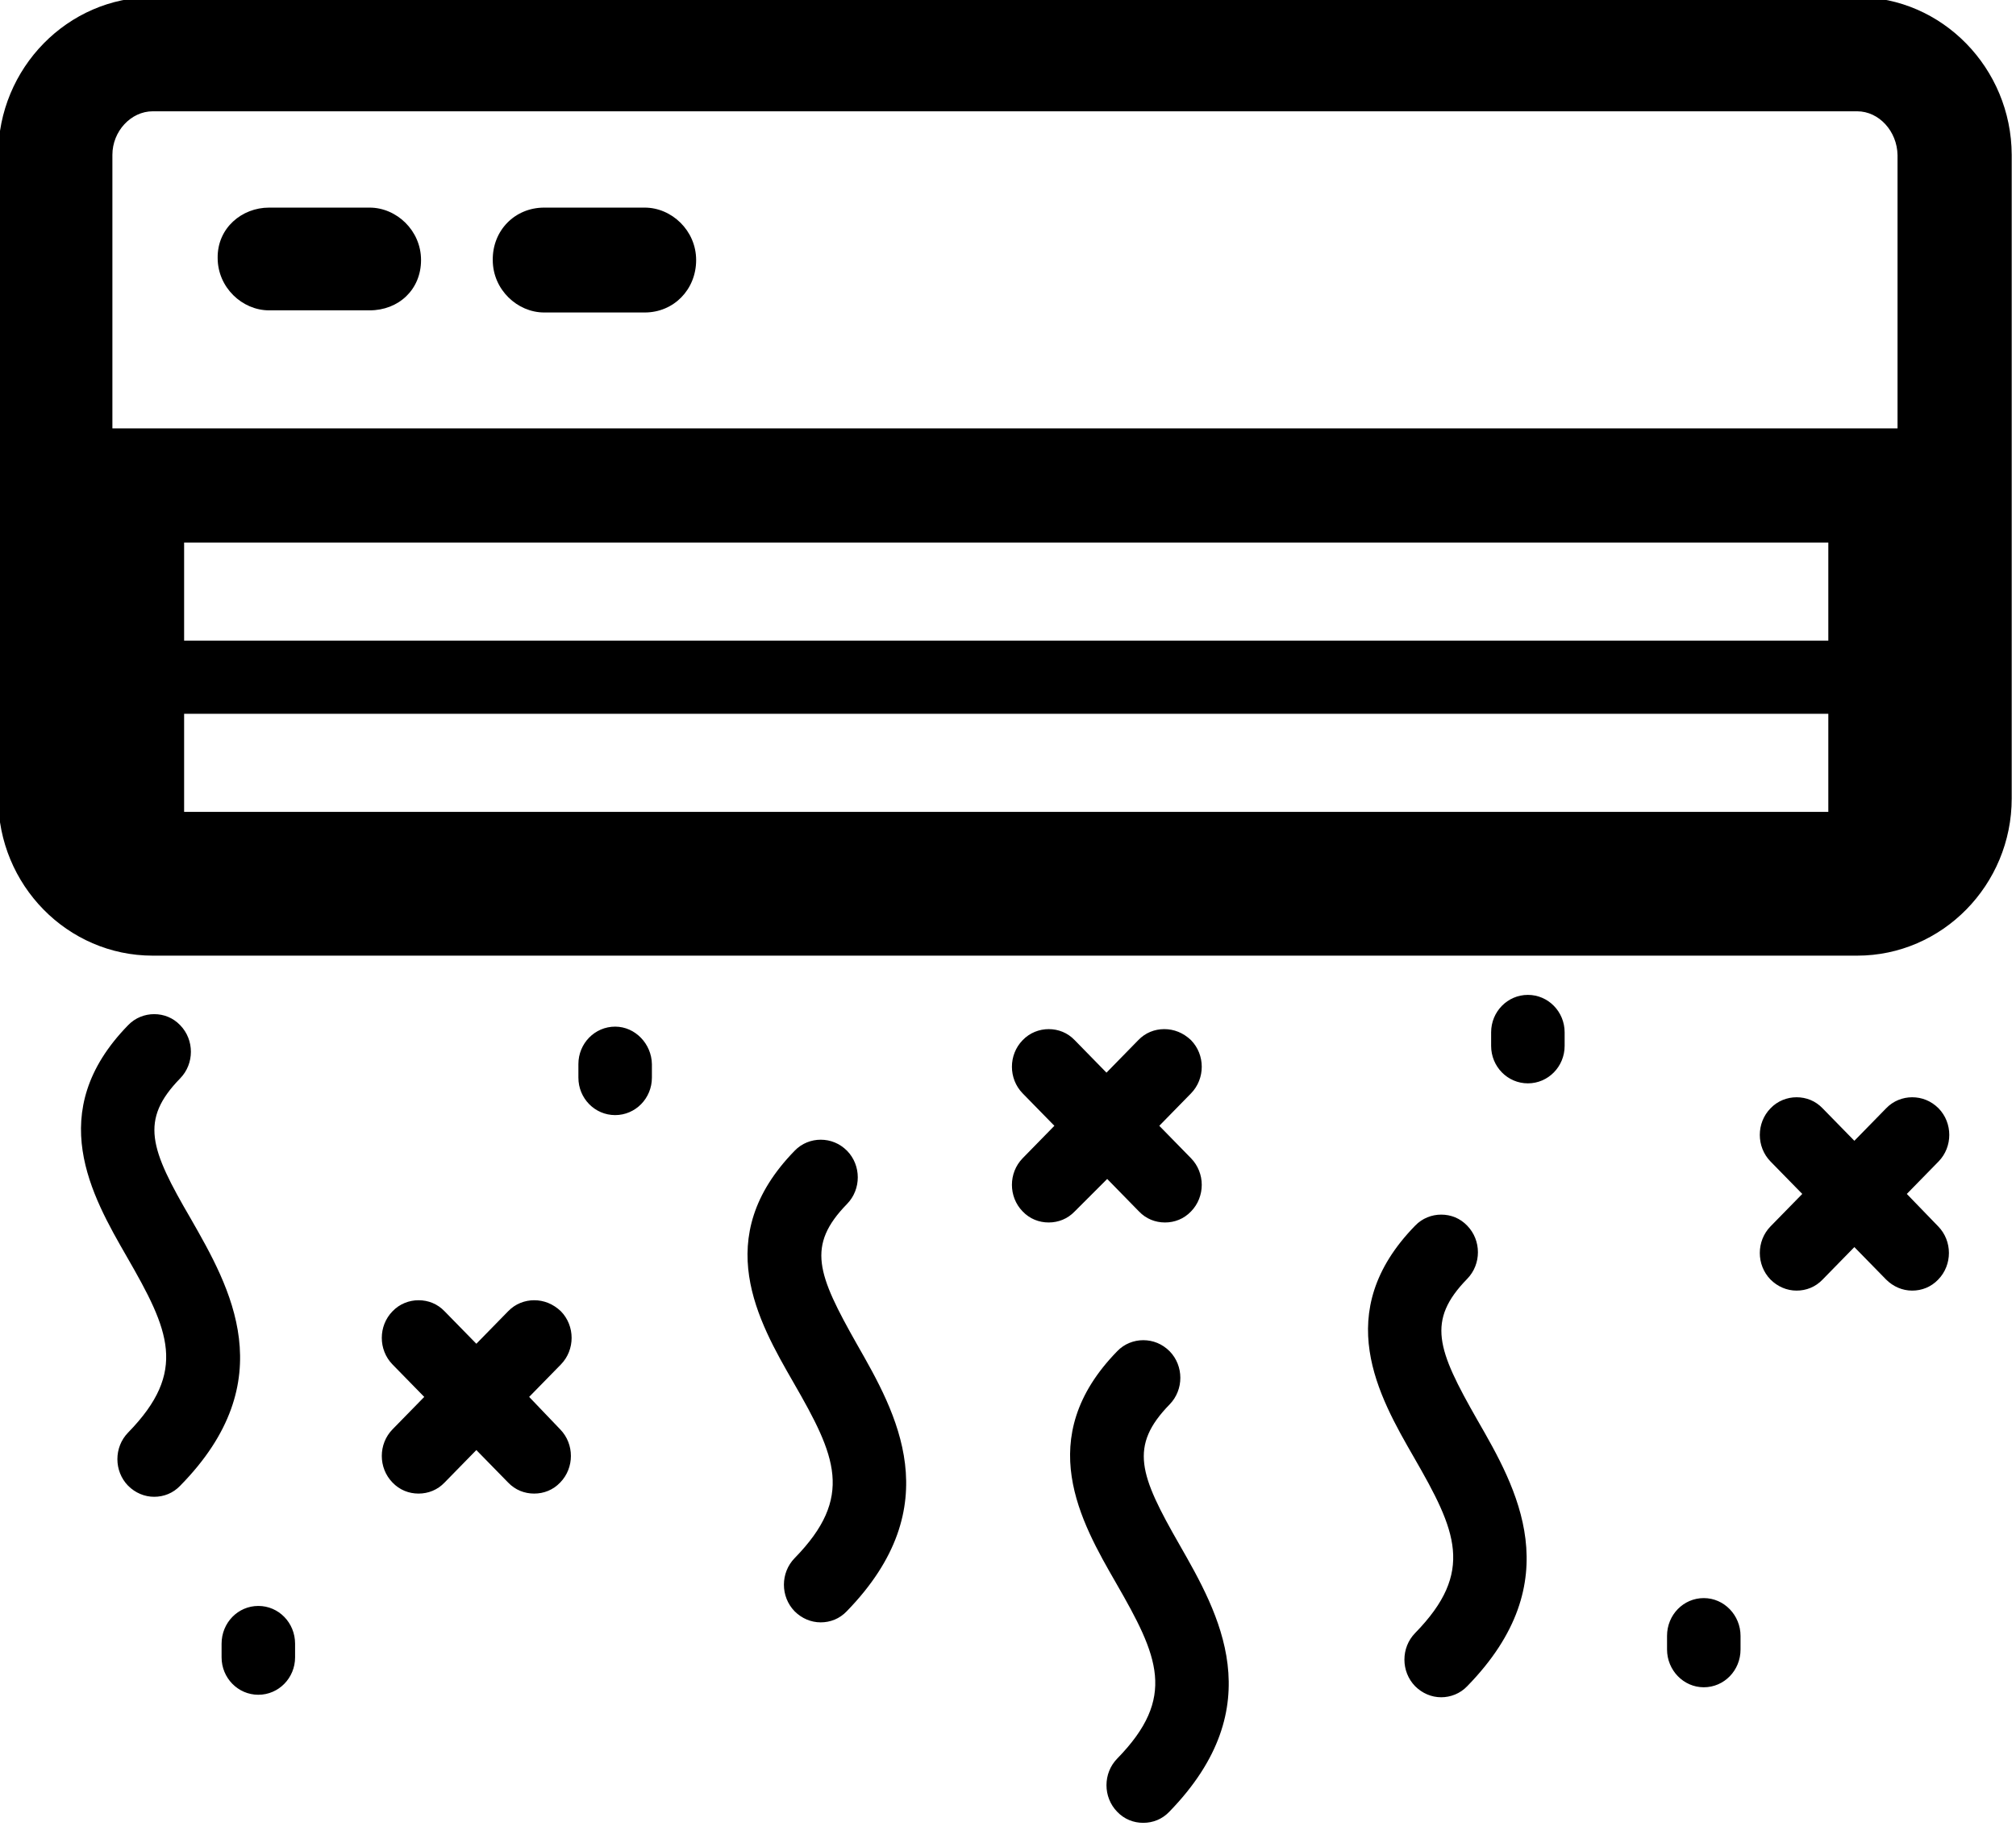 <?xml version="1.0" encoding="utf-8"?>
<!-- Generator: Adobe Illustrator 21.1.0, SVG Export Plug-In . SVG Version: 6.00 Build 0)  -->
<svg version="1.1" id="Layer_1" xmlns="http://www.w3.org/2000/svg" xmlns:xlink="http://www.w3.org/1999/xlink" x="0px" y="0px"
	 viewBox="0 0 565 512" style="enable-background:new 0 0 565 512;" xml:space="preserve">
<path d="M520.5,31.2c6.1,0,11.2,5.6,11.3,12.3v76.6h-19.4H51.6H31.5V43.4c0-6.6,5.2-12.2,11.3-12.2H520.5 M520.5-0.8H42.8
	C19-0.8-0.5,19.1-0.5,43.4v180.4c0,24.3,19.4,44.1,43.3,44.1h477.7c23.8,0,43.3-19.8,43.3-44.1V43.4C563.7,19.1,544.3-0.8,520.5-0.8
	L520.5-0.8z M51.6,179.6v-27.5h460.8v27.5h-0.1H51.6L51.6,179.6z M51.6,227.6v-27.5h460.8v27.5h-0.1H51.6L51.6,227.6z M428.2,278.9
	c-5.7,0-10.3,4.7-10.3,10.5v3.8c0,5.8,4.6,10.5,10.3,10.5c5.7,0,10.3-4.7,10.3-10.5v-3.8C438.5,283.6,433.9,278.9,428.2,278.9
	L428.2,278.9z M43.2,284.3c-2.6,0-5.3,1-7.3,3.1c-23.7,24.3-10.2,47.8-0.3,65c11.8,20.5,17.1,32,0.3,49.2c-4,4.1-4,10.8,0,14.9
	c2,2,4.6,3.1,7.3,3.1s5.3-1,7.3-3.1c29-29.5,13.9-55.7,3-74.8C42,322,39.1,314,50.5,302.3c4-4.1,4-10.8,0-14.9
	C48.5,285.3,45.9,284.3,43.2,284.3L43.2,284.3z M172.4,287.8c-5.7,0-10.3,4.7-10.3,10.5v3.8c0,5.8,4.6,10.5,10.3,10.5
	s10.3-4.7,10.3-10.5v-3.8C182.6,292.6,178,287.8,172.4,287.8L172.4,287.8z M326.3,288.5c-2.7,0-5.3,1-7.3,3.1l-8.9,9.1l-8.9-9.1
	c-2-2.1-4.6-3.1-7.3-3.1c-2.6,0-5.3,1-7.3,3.1c-4,4.1-4,10.8,0,14.9l8.9,9.1l-8.9,9.1c-4,4.1-4,10.8,0,14.9c2,2.1,4.6,3.1,7.3,3.1
	s5.3-1,7.3-3.1l9.1-9.1l8.9,9.1c2,2.1,4.6,3.1,7.3,3.1s5.3-1,7.3-3.1c4-4.1,4-10.8,0-14.9l-8.9-9.1l8.9-9.1c4-4.1,4-10.8,0-14.9
	C331.6,289.5,329,288.5,326.3,288.5L326.3,288.5z M535.9,307.6c-2.6,0-5.3,1-7.3,3.1l-8.9,9.1l-8.9-9.1c-2-2.1-4.6-3.1-7.3-3.1
	c-2.6,0-5.3,1-7.3,3.1c-4,4.1-4,10.8,0,14.9l8.9,9.1l-8.9,9.1c-4,4.1-4,10.8,0,14.9c2,2,4.6,3.1,7.3,3.1s5.3-1,7.3-3.1l8.9-9.1
	l8.9,9.1c2,2,4.6,3.1,7.3,3.1s5.3-1,7.3-3.1c4-4.1,4-10.8,0-14.9l-8.8-9.1l8.9-9.1c4-4.1,4-10.8,0-14.9
	C541.2,308.6,538.6,307.6,535.9,307.6L535.9,307.6z M230,319.5c-2.6,0-5.3,1-7.3,3.1c-23.7,24.3-10.2,47.8-0.3,65
	c11.8,20.5,17.1,32,0.3,49.2c-4,4.1-4,10.8,0,14.9c2,2,4.6,3.1,7.3,3.1s5.3-1,7.3-3.1c28.8-29.6,13.8-55.7,2.9-74.8
	c-11.2-19.8-14.2-27.7-2.8-39.4c4-4.1,4-10.8,0-14.9C235.3,320.5,232.7,319.5,230,319.5L230,319.5z M403.9,340.5
	c-2.6,0-5.3,1-7.3,3.1c-23.7,24.3-10.2,47.8-0.3,65c11.8,20.5,17.1,32,0.3,49.2c-4,4.1-4,10.8,0,14.9c2,2,4.6,3.1,7.3,3.1
	c2.6,0,5.3-1,7.3-3.1C440,443.2,425,417.1,414,398c-11.3-19.8-14.2-27.8-2.8-39.5c4-4.1,4-10.8,0-14.9
	C409.2,341.5,406.6,340.5,403.9,340.5L403.9,340.5z M149.7,364.5c-2.6,0-5.3,1-7.3,3.1l-8.9,9.1l-8.9-9.1c-2-2.1-4.6-3.1-7.3-3.1
	c-2.6,0-5.3,1-7.3,3.1c-4,4.1-4,10.8,0,14.9l8.9,9.1l-8.9,9.1c-4,4.1-4,10.8,0,14.9c2,2.1,4.6,3.1,7.3,3.1s5.3-1,7.3-3.1l8.9-9.1
	l8.9,9.1c2,2.1,4.6,3.1,7.3,3.1s5.3-1,7.3-3.1c4-4.1,4-10.8,0-14.9l-8.7-9.1l8.9-9.1c4-4.1,4-10.8,0-14.9
	C155,365.5,152.4,364.5,149.7,364.5L149.7,364.5z M320.4,375.7c-2.6,0-5.3,1-7.3,3.1c-23.7,24.3-10.2,47.8-0.3,65
	c11.8,20.5,17.1,32,0.3,49.2c-4,4.1-4,10.8,0,14.9c2,2.1,4.6,3.1,7.3,3.1s5.3-1,7.3-3.1c28.8-29.6,13.8-55.7,2.9-74.8
	c-11.3-19.7-14.2-27.7-2.8-39.4c4-4.1,4-10.8,0-14.9C325.7,376.7,323.1,375.7,320.4,375.7L320.4,375.7z M477.5,448
	c-5.7,0-10.3,4.7-10.3,10.6v3.8c0,5.8,4.6,10.6,10.3,10.6c5.7,0,10.3-4.7,10.3-10.6v-3.8C487.8,452.8,483.2,448,477.5,448L477.5,448
	z M72.4,450.2c-5.7,0-10.3,4.7-10.3,10.6v3.8c0,5.8,4.6,10.5,10.3,10.5s10.3-4.7,10.3-10.5v-3.8C82.7,454.9,78.1,450.2,72.4,450.2
	L72.4,450.2z"/>
<g>
	<path d="M152.5,58.2h28.2c7.5,0,14.4,6.4,14.4,14.7s-6.3,14.7-14.4,14.7h-28.2c-7.5,0-14.4-6.4-14.4-14.7
		C138,64.6,144.3,58.2,152.5,58.2z"/>
</g>
<g>
	<path d="M75.4,58.2h28.2c7.5,0,14.4,6.4,14.4,14.7S111.7,87,103.6,87H75.4C67.9,87,61,80.6,61,72.3C60.9,63.9,67.8,58.2,75.4,58.2z
		"/>
</g>
</svg>

